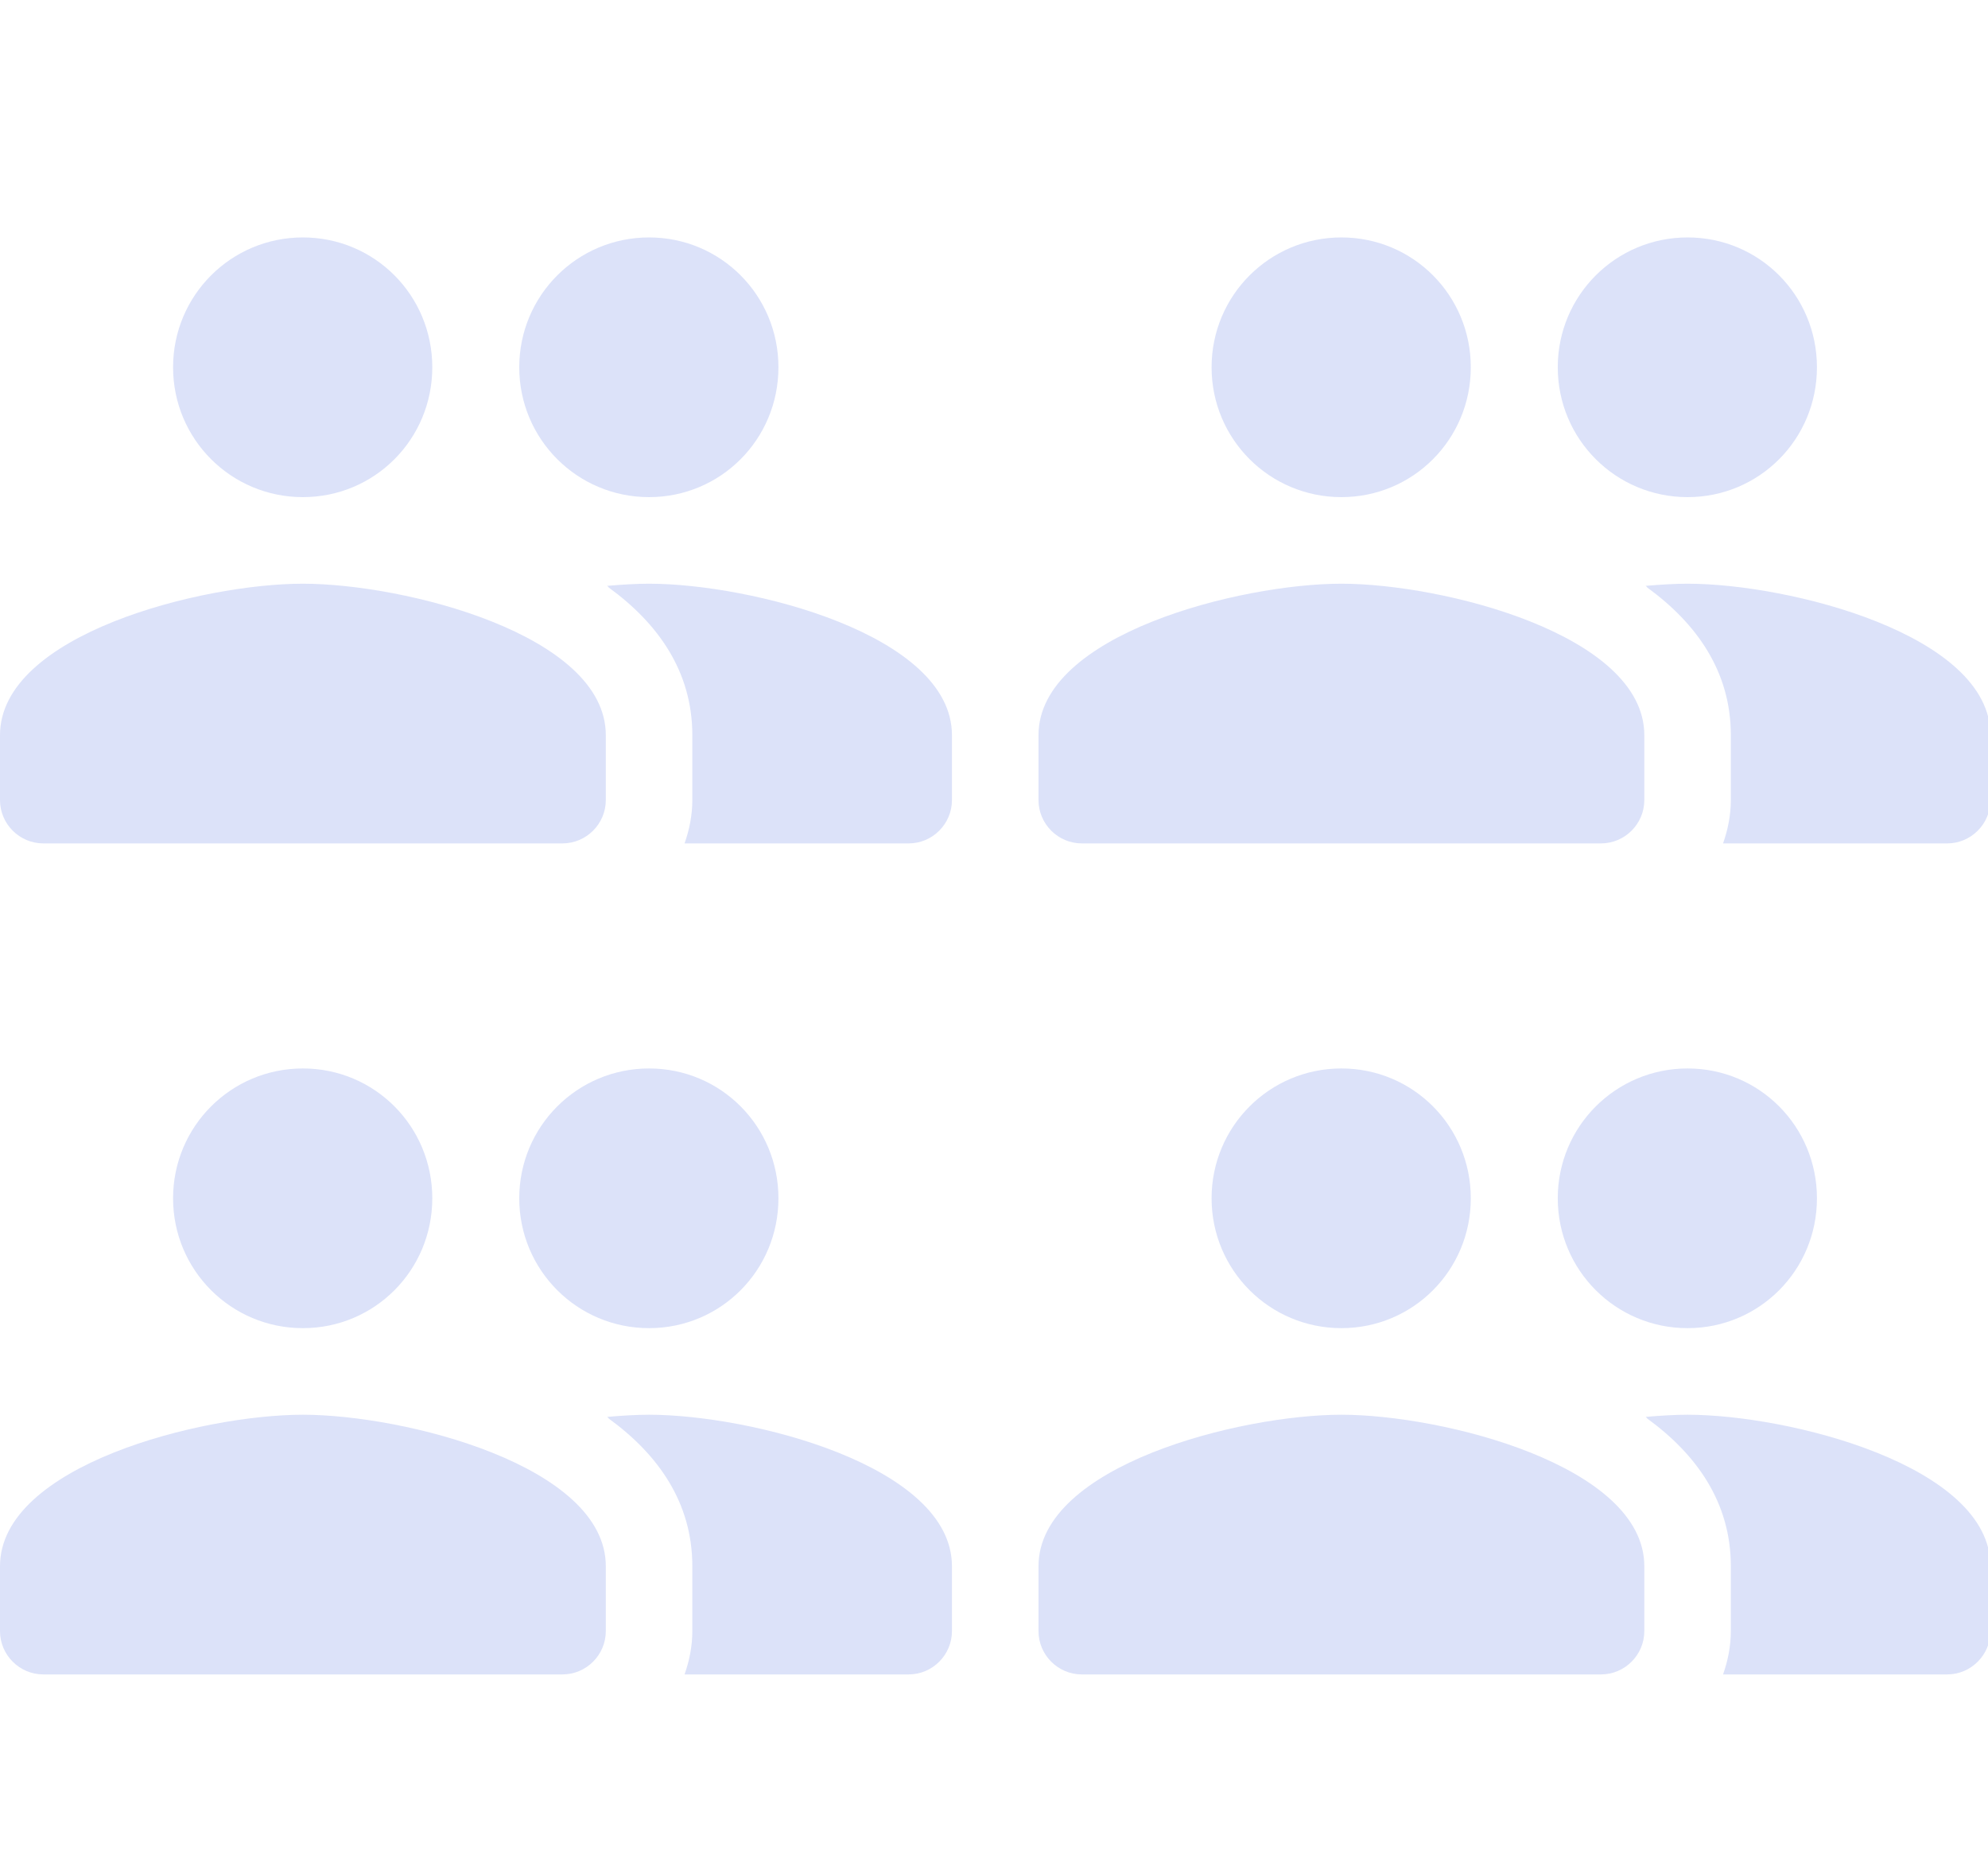 <svg width="67" height="63" viewBox="0 0 67 63" fill="none" xmlns="http://www.w3.org/2000/svg">
<g clip-path="url(#clip0_5182_7016)">
<path d="M56.875 44.75C59.296 44.75 61.235 42.796 61.235 40.375C61.235 37.954 59.296 36 56.875 36C54.454 36 52.5 37.954 52.5 40.375C52.5 42.796 54.454 44.75 56.875 44.75ZM45.208 44.75C47.629 44.75 49.569 42.796 49.569 40.375C49.569 37.954 47.629 36 45.208 36C42.788 36 40.833 37.954 40.833 40.375C40.833 42.796 42.788 44.75 45.208 44.75ZM45.208 47.667C41.81 47.667 35 49.373 35 52.771V54.958C35 55.76 35.656 56.417 36.458 56.417H53.958C54.76 56.417 55.417 55.76 55.417 54.958V52.771C55.417 49.373 48.606 47.667 45.208 47.667ZM56.875 47.667C56.452 47.667 55.971 47.696 55.46 47.74C55.49 47.754 55.504 47.783 55.519 47.798C57.181 49.008 58.333 50.627 58.333 52.771V54.958C58.333 55.469 58.231 55.965 58.071 56.417H65.625C66.427 56.417 67.083 55.76 67.083 54.958V52.771C67.083 49.373 60.273 47.667 56.875 47.667Z" fill="#DCE2F9"/>
</g>
<g clip-path="url(#clip1_5182_7016)">
<path d="M56.875 16.75C59.296 16.75 61.235 14.796 61.235 12.375C61.235 9.954 59.296 8 56.875 8C54.454 8 52.5 9.954 52.5 12.375C52.5 14.796 54.454 16.75 56.875 16.75ZM45.208 16.75C47.629 16.75 49.569 14.796 49.569 12.375C49.569 9.954 47.629 8 45.208 8C42.788 8 40.833 9.954 40.833 12.375C40.833 14.796 42.788 16.75 45.208 16.75ZM45.208 19.667C41.81 19.667 35 21.373 35 24.771V26.958C35 27.76 35.656 28.417 36.458 28.417H53.958C54.76 28.417 55.417 27.76 55.417 26.958V24.771C55.417 21.373 48.606 19.667 45.208 19.667ZM56.875 19.667C56.452 19.667 55.971 19.696 55.46 19.74C55.49 19.754 55.504 19.783 55.519 19.798C57.181 21.008 58.333 22.627 58.333 24.771V26.958C58.333 27.469 58.231 27.965 58.071 28.417H65.625C66.427 28.417 67.083 27.76 67.083 26.958V24.771C67.083 21.373 60.273 19.667 56.875 19.667Z" fill="#DCE2F9"/>
</g>
<path d="M21.875 44.75C24.296 44.75 26.235 42.796 26.235 40.375C26.235 37.954 24.296 36 21.875 36C19.454 36 17.5 37.954 17.5 40.375C17.5 42.796 19.454 44.75 21.875 44.75ZM10.208 44.75C12.629 44.75 14.569 42.796 14.569 40.375C14.569 37.954 12.629 36 10.208 36C7.787 36 5.833 37.954 5.833 40.375C5.833 42.796 7.787 44.75 10.208 44.75ZM10.208 47.667C6.81 47.667 0 49.373 0 52.771V54.958C0 55.76 0.656 56.417 1.458 56.417H18.958C19.76 56.417 20.417 55.76 20.417 54.958V52.771C20.417 49.373 13.606 47.667 10.208 47.667ZM21.875 47.667C21.452 47.667 20.971 47.696 20.46 47.74C20.49 47.754 20.504 47.783 20.519 47.798C22.181 49.008 23.333 50.627 23.333 52.771V54.958C23.333 55.469 23.231 55.965 23.071 56.417H30.625C31.427 56.417 32.083 55.76 32.083 54.958V52.771C32.083 49.373 25.273 47.667 21.875 47.667Z" fill="#DCE2F9"/>
<path d="M21.875 16.75C24.296 16.75 26.235 14.796 26.235 12.375C26.235 9.954 24.296 8 21.875 8C19.454 8 17.5 9.954 17.5 12.375C17.5 14.796 19.454 16.75 21.875 16.75ZM10.208 16.75C12.629 16.75 14.569 14.796 14.569 12.375C14.569 9.954 12.629 8 10.208 8C7.787 8 5.833 9.954 5.833 12.375C5.833 14.796 7.787 16.75 10.208 16.75ZM10.208 19.667C6.81 19.667 0 21.373 0 24.771V26.958C0 27.76 0.656 28.417 1.458 28.417H18.958C19.76 28.417 20.417 27.76 20.417 26.958V24.771C20.417 21.373 13.606 19.667 10.208 19.667ZM21.875 19.667C21.452 19.667 20.971 19.696 20.46 19.74C20.49 19.754 20.504 19.783 20.519 19.798C22.181 21.008 23.333 22.627 23.333 24.771V26.958C23.333 27.469 23.231 27.965 23.071 28.417H30.625C31.427 28.417 32.083 27.76 32.083 26.958V24.771C32.083 21.373 25.273 19.667 21.875 19.667Z" fill="#DCE2F9"/>
<defs>
<clipPath id="clip0_5182_7016">
<rect width="35" height="35" fill="white" transform="translate(32 28)"/>
</clipPath>
<clipPath id="clip1_5182_7016">
<rect width="35" height="35" fill="white" transform="translate(32)"/>
</clipPath>
</defs>
</svg>
